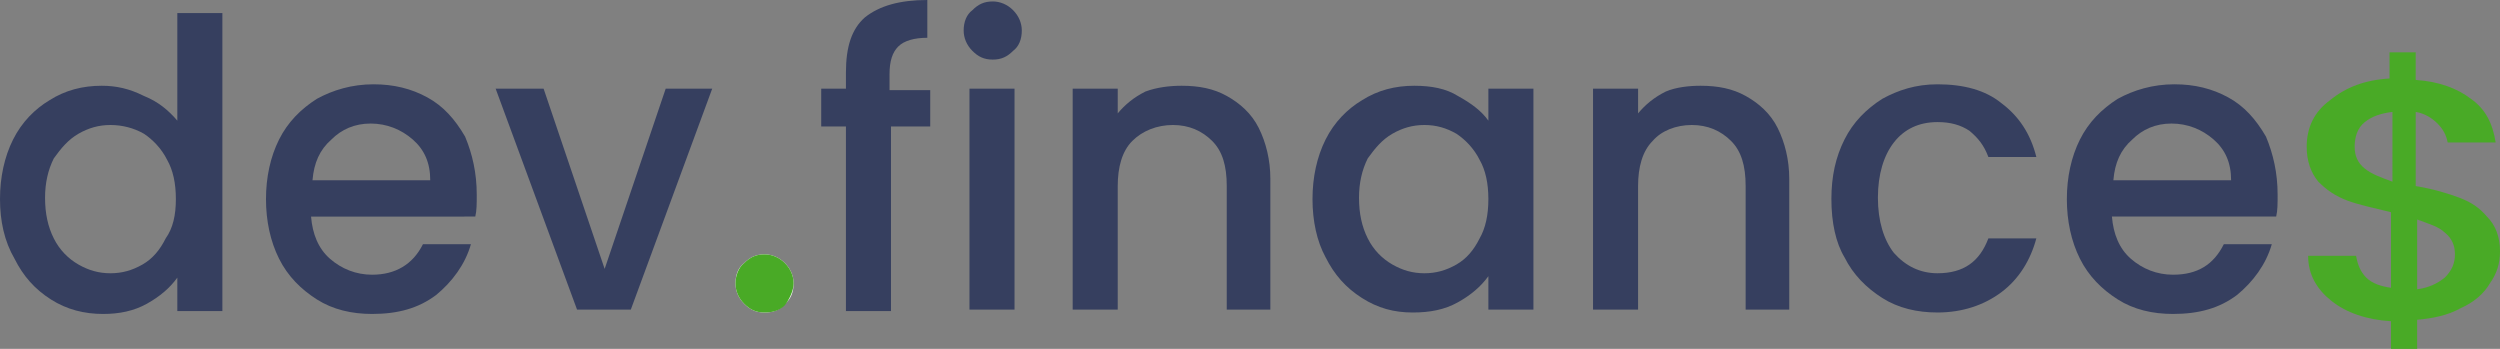 <?xml version="1.0" encoding="utf-8"?>
<!-- Generator: Adobe Illustrator 24.0.1, SVG Export Plug-In . SVG Version: 6.00 Build 0)  -->
<svg version="1.1" id="Layer_1" xmlns="http://www.w3.org/2000/svg" xmlns:xlink="http://www.w3.org/1999/xlink" x="0px" y="0px"
	 viewBox="0 0 172 24" style="enable-background:new 0 0 172 24;" xml:space="preserve">
<rect x="0" y="0" width="172" height="24" fill="#808080" stroke="none"/>
<style type="text/css">
	.st0{fill:#363F5F;}
	.st1{fill:#FFFFFF;}
	.st2{fill:#49AA26;}
</style>
<path class="st0" d="M0,13.7c0-1.5,0.3-2.9,0.9-4.1c0.6-1.2,1.5-2.1,2.5-2.7c1.1-0.7,2.3-1,3.6-1c1,0,1.9,0.2,2.9,0.7
	c1,0.4,1.7,1,2.3,1.7V0.9h3.1v20.5h-3.1v-2.3c-0.5,0.7-1.2,1.3-2.1,1.8c-0.9,0.5-1.9,0.7-3,0.7c-1.3,0-2.5-0.3-3.6-1
	c-1.1-0.7-1.9-1.6-2.5-2.8C0.3,16.6,0,15.2,0,13.7z M12.1,13.7c0-1.1-0.2-2-0.6-2.7c-0.4-0.8-1-1.4-1.6-1.8C9.2,8.8,8.4,8.6,7.6,8.6
	c-0.8,0-1.5,0.2-2.2,0.6c-0.7,0.4-1.2,1-1.7,1.7c-0.4,0.8-0.6,1.7-0.6,2.7c0,1.1,0.2,2,0.6,2.8c0.4,0.8,1,1.4,1.7,1.8
	c0.7,0.4,1.4,0.6,2.2,0.6c0.8,0,1.5-0.2,2.2-0.6c0.7-0.4,1.2-1,1.6-1.8C11.9,15.7,12.1,14.8,12.1,13.7z"/>
<path class="st0" d="M32.8,13.4c0,0.6,0,1.1-0.1,1.5H21.4c0.1,1.2,0.5,2.2,1.3,2.9c0.8,0.7,1.8,1.1,2.9,1.1c1.6,0,2.8-0.7,3.5-2.1
	h3.3c-0.4,1.4-1.3,2.6-2.4,3.5c-1.2,0.9-2.6,1.3-4.4,1.3c-1.4,0-2.7-0.3-3.8-1c-1.1-0.7-2-1.6-2.6-2.8c-0.6-1.2-0.9-2.6-0.9-4.1
	s0.3-2.9,0.9-4.1c0.6-1.2,1.5-2.1,2.6-2.8c1.1-0.6,2.4-1,3.9-1c1.4,0,2.6,0.3,3.7,0.9c1.1,0.6,1.9,1.5,2.6,2.7
	C32.5,10.6,32.8,11.9,32.8,13.4z M29.6,12.4c0-1.2-0.4-2.1-1.2-2.8c-0.8-0.7-1.8-1.1-2.9-1.1c-1.1,0-2,0.4-2.7,1.1
	c-0.8,0.7-1.2,1.6-1.3,2.8H29.6z"/>
<path class="st0" d="M41.6,18.5l4.2-12.4H49l-5.6,15.2h-3.7L34.1,6.1h3.3L41.6,18.5z"/>
<path class="st1" d="M52.6,21.5c-0.6,0-1-0.2-1.4-0.6c-0.4-0.4-0.6-0.9-0.6-1.4c0-0.6,0.2-1.1,0.6-1.4c0.4-0.4,0.8-0.6,1.4-0.6
	c0.5,0,1,0.2,1.4,0.6c0.4,0.4,0.6,0.9,0.6,1.4c0,0.6-0.2,1.1-0.6,1.4C53.6,21.4,53.1,21.5,52.6,21.5z"/>
<path class="st0" d="M64,8.7h-2.7v12.7h-3.1V8.7h-1.7V6.1h1.7V5c0-1.8,0.4-3,1.3-3.8C60.5,0.4,61.9,0,63.8,0v2.6
	c-0.9,0-1.6,0.2-2,0.6c-0.4,0.4-0.6,1-0.6,1.9v1.1H64V8.7z"/>
<path class="st0" d="M68.3,4.1c-0.6,0-1-0.2-1.4-0.6c-0.4-0.4-0.6-0.9-0.6-1.4c0-0.6,0.2-1.1,0.6-1.4c0.4-0.4,0.8-0.6,1.4-0.6
	c0.5,0,1,0.2,1.4,0.6c0.4,0.4,0.6,0.9,0.6,1.4c0,0.6-0.2,1.1-0.6,1.4C69.3,3.9,68.9,4.1,68.3,4.1z M69.8,6.1v15.2h-3.1V6.1H69.8z"/>
<path class="st0" d="M81.3,5.9c1.2,0,2.2,0.2,3.1,0.7c0.9,0.5,1.7,1.2,2.2,2.2c0.5,1,0.8,2.2,0.8,3.5v9h-3v-8.5c0-1.4-0.3-2.4-1-3.1
	c-0.7-0.7-1.6-1.1-2.7-1.1S78.6,9,77.9,9.7c-0.7,0.7-1,1.8-1,3.1v8.5h-3.1V6.1h3.1v1.7c0.5-0.6,1.1-1.1,1.9-1.5
	C79.6,6,80.5,5.9,81.3,5.9z"/>
<path class="st0" d="M90.3,13.7c0-1.5,0.3-2.9,0.9-4.1c0.6-1.2,1.5-2.1,2.5-2.7c1.1-0.7,2.3-1,3.6-1c1.2,0,2.2,0.2,3,0.7
	c0.9,0.5,1.6,1,2.1,1.7V6.1h3.1v15.2h-3.1v-2.3c-0.5,0.7-1.2,1.3-2.1,1.8c-0.9,0.5-1.9,0.7-3.1,0.7c-1.3,0-2.4-0.3-3.5-1
	c-1.1-0.7-1.9-1.6-2.5-2.8C90.6,16.6,90.3,15.2,90.3,13.7z M102.4,13.7c0-1.1-0.2-2-0.6-2.7c-0.4-0.8-1-1.4-1.6-1.8
	c-0.7-0.4-1.4-0.6-2.2-0.6c-0.8,0-1.5,0.2-2.2,0.6c-0.7,0.4-1.2,1-1.7,1.7c-0.4,0.8-0.6,1.7-0.6,2.7c0,1.1,0.2,2,0.6,2.8
	c0.4,0.8,1,1.4,1.7,1.8c0.7,0.4,1.4,0.6,2.2,0.6c0.8,0,1.5-0.2,2.2-0.6c0.7-0.4,1.2-1,1.6-1.8C102.2,15.7,102.4,14.8,102.4,13.7z"/>
<path class="st0" d="M117,5.9c1.2,0,2.2,0.2,3.1,0.7c0.9,0.5,1.7,1.2,2.2,2.2c0.5,1,0.8,2.2,0.8,3.5v9h-3v-8.5c0-1.4-0.3-2.4-1-3.1
	c-0.7-0.7-1.6-1.1-2.7-1.1c-1.1,0-2.1,0.4-2.7,1.1c-0.7,0.7-1,1.8-1,3.1v8.5h-3.1V6.1h3.1v1.7c0.5-0.6,1.1-1.1,1.9-1.5
	C115.3,6,116.2,5.9,117,5.9z"/>
<path class="st0" d="M126,13.7c0-1.6,0.3-2.9,0.9-4.1c0.6-1.2,1.5-2.1,2.6-2.8c1.1-0.6,2.3-1,3.8-1c1.8,0,3.3,0.4,4.4,1.3
	c1.2,0.9,2,2.1,2.4,3.7h-3.3c-0.3-0.8-0.7-1.3-1.3-1.8c-0.6-0.4-1.3-0.6-2.2-0.6c-1.3,0-2.3,0.5-3,1.4c-0.7,0.9-1.1,2.2-1.1,3.8
	s0.4,2.9,1.1,3.8c0.8,0.9,1.8,1.4,3,1.4c1.8,0,2.9-0.8,3.5-2.4h3.3c-0.4,1.5-1.2,2.8-2.4,3.7c-1.2,0.9-2.7,1.4-4.4,1.4
	c-1.4,0-2.7-0.3-3.8-1c-1.1-0.7-2-1.6-2.6-2.8C126.3,16.7,126,15.3,126,13.7z"/>
<path class="st0" d="M156.7,13.4c0,0.6,0,1.1-0.1,1.5h-11.3c0.1,1.2,0.5,2.2,1.3,2.9c0.8,0.7,1.8,1.1,2.9,1.1c1.7,0,2.8-0.7,3.5-2.1
	h3.3c-0.4,1.4-1.3,2.6-2.4,3.5c-1.2,0.9-2.6,1.3-4.4,1.3c-1.4,0-2.7-0.3-3.8-1c-1.1-0.7-2-1.6-2.6-2.8c-0.6-1.2-0.9-2.6-0.9-4.1
	s0.3-2.9,0.9-4.1c0.6-1.2,1.5-2.1,2.6-2.8c1.1-0.6,2.4-1,3.9-1c1.4,0,2.6,0.3,3.7,0.9c1.1,0.6,1.9,1.5,2.6,2.7
	C156.4,10.6,156.7,11.9,156.7,13.4z M153.5,12.4c0-1.2-0.4-2.1-1.2-2.8c-0.8-0.7-1.8-1.1-2.9-1.1c-1.1,0-2,0.4-2.7,1.1
	c-0.8,0.7-1.2,1.6-1.3,2.8H153.5z"/>
<path class="st2" d="M52.6,21.5c-0.6,0-1-0.2-1.4-0.6c-0.4-0.4-0.6-0.9-0.6-1.4s0.2-1.1,0.6-1.4c0.4-0.4,0.8-0.6,1.4-0.6
	c0.5,0,1,0.2,1.4,0.6c0.4,0.4,0.6,0.9,0.6,1.4S54.3,20.6,54,21C53.6,21.4,53.1,21.5,52.6,21.5z"/>
<path class="st2" d="M172,17.3c0,0.8-0.2,1.5-0.7,2.2c-0.4,0.7-1.1,1.3-2,1.7c-0.9,0.5-1.9,0.7-3,0.8V24h-1.8v-1.9
	c-1.7-0.1-3.1-0.6-4.1-1.4s-1.6-1.8-1.6-3.1h3.3c0.1,0.6,0.3,1.1,0.7,1.5c0.4,0.4,1,0.6,1.7,0.7v-5.2c-1.2-0.3-2.2-0.5-3-0.8
	c-0.8-0.3-1.4-0.7-2-1.3c-0.5-0.6-0.8-1.4-0.8-2.4c0-1.3,0.5-2.4,1.6-3.2c1.1-0.9,2.4-1.4,4.1-1.5V3.6h1.8v1.9
	c1.6,0.1,2.9,0.6,3.8,1.3c1,0.7,1.5,1.7,1.7,3h-3.3c-0.1-0.5-0.3-0.9-0.7-1.3c-0.4-0.4-0.9-0.7-1.5-0.8v5.1c1.2,0.2,2.2,0.5,3,0.8
	c0.8,0.3,1.4,0.7,1.9,1.3C171.7,15.5,172,16.3,172,17.3z M162,10.1c0,0.6,0.2,1.1,0.7,1.5c0.5,0.4,1.1,0.6,1.9,0.9V7.7
	c-0.8,0.1-1.4,0.3-1.9,0.7C162.2,8.8,162,9.4,162,10.1z M166.3,19.9c0.8-0.1,1.4-0.4,1.9-0.8c0.5-0.5,0.7-1,0.7-1.6
	c0-0.6-0.2-1.1-0.7-1.5c-0.4-0.4-1.1-0.6-1.9-0.9V19.9z"/>
</svg>
